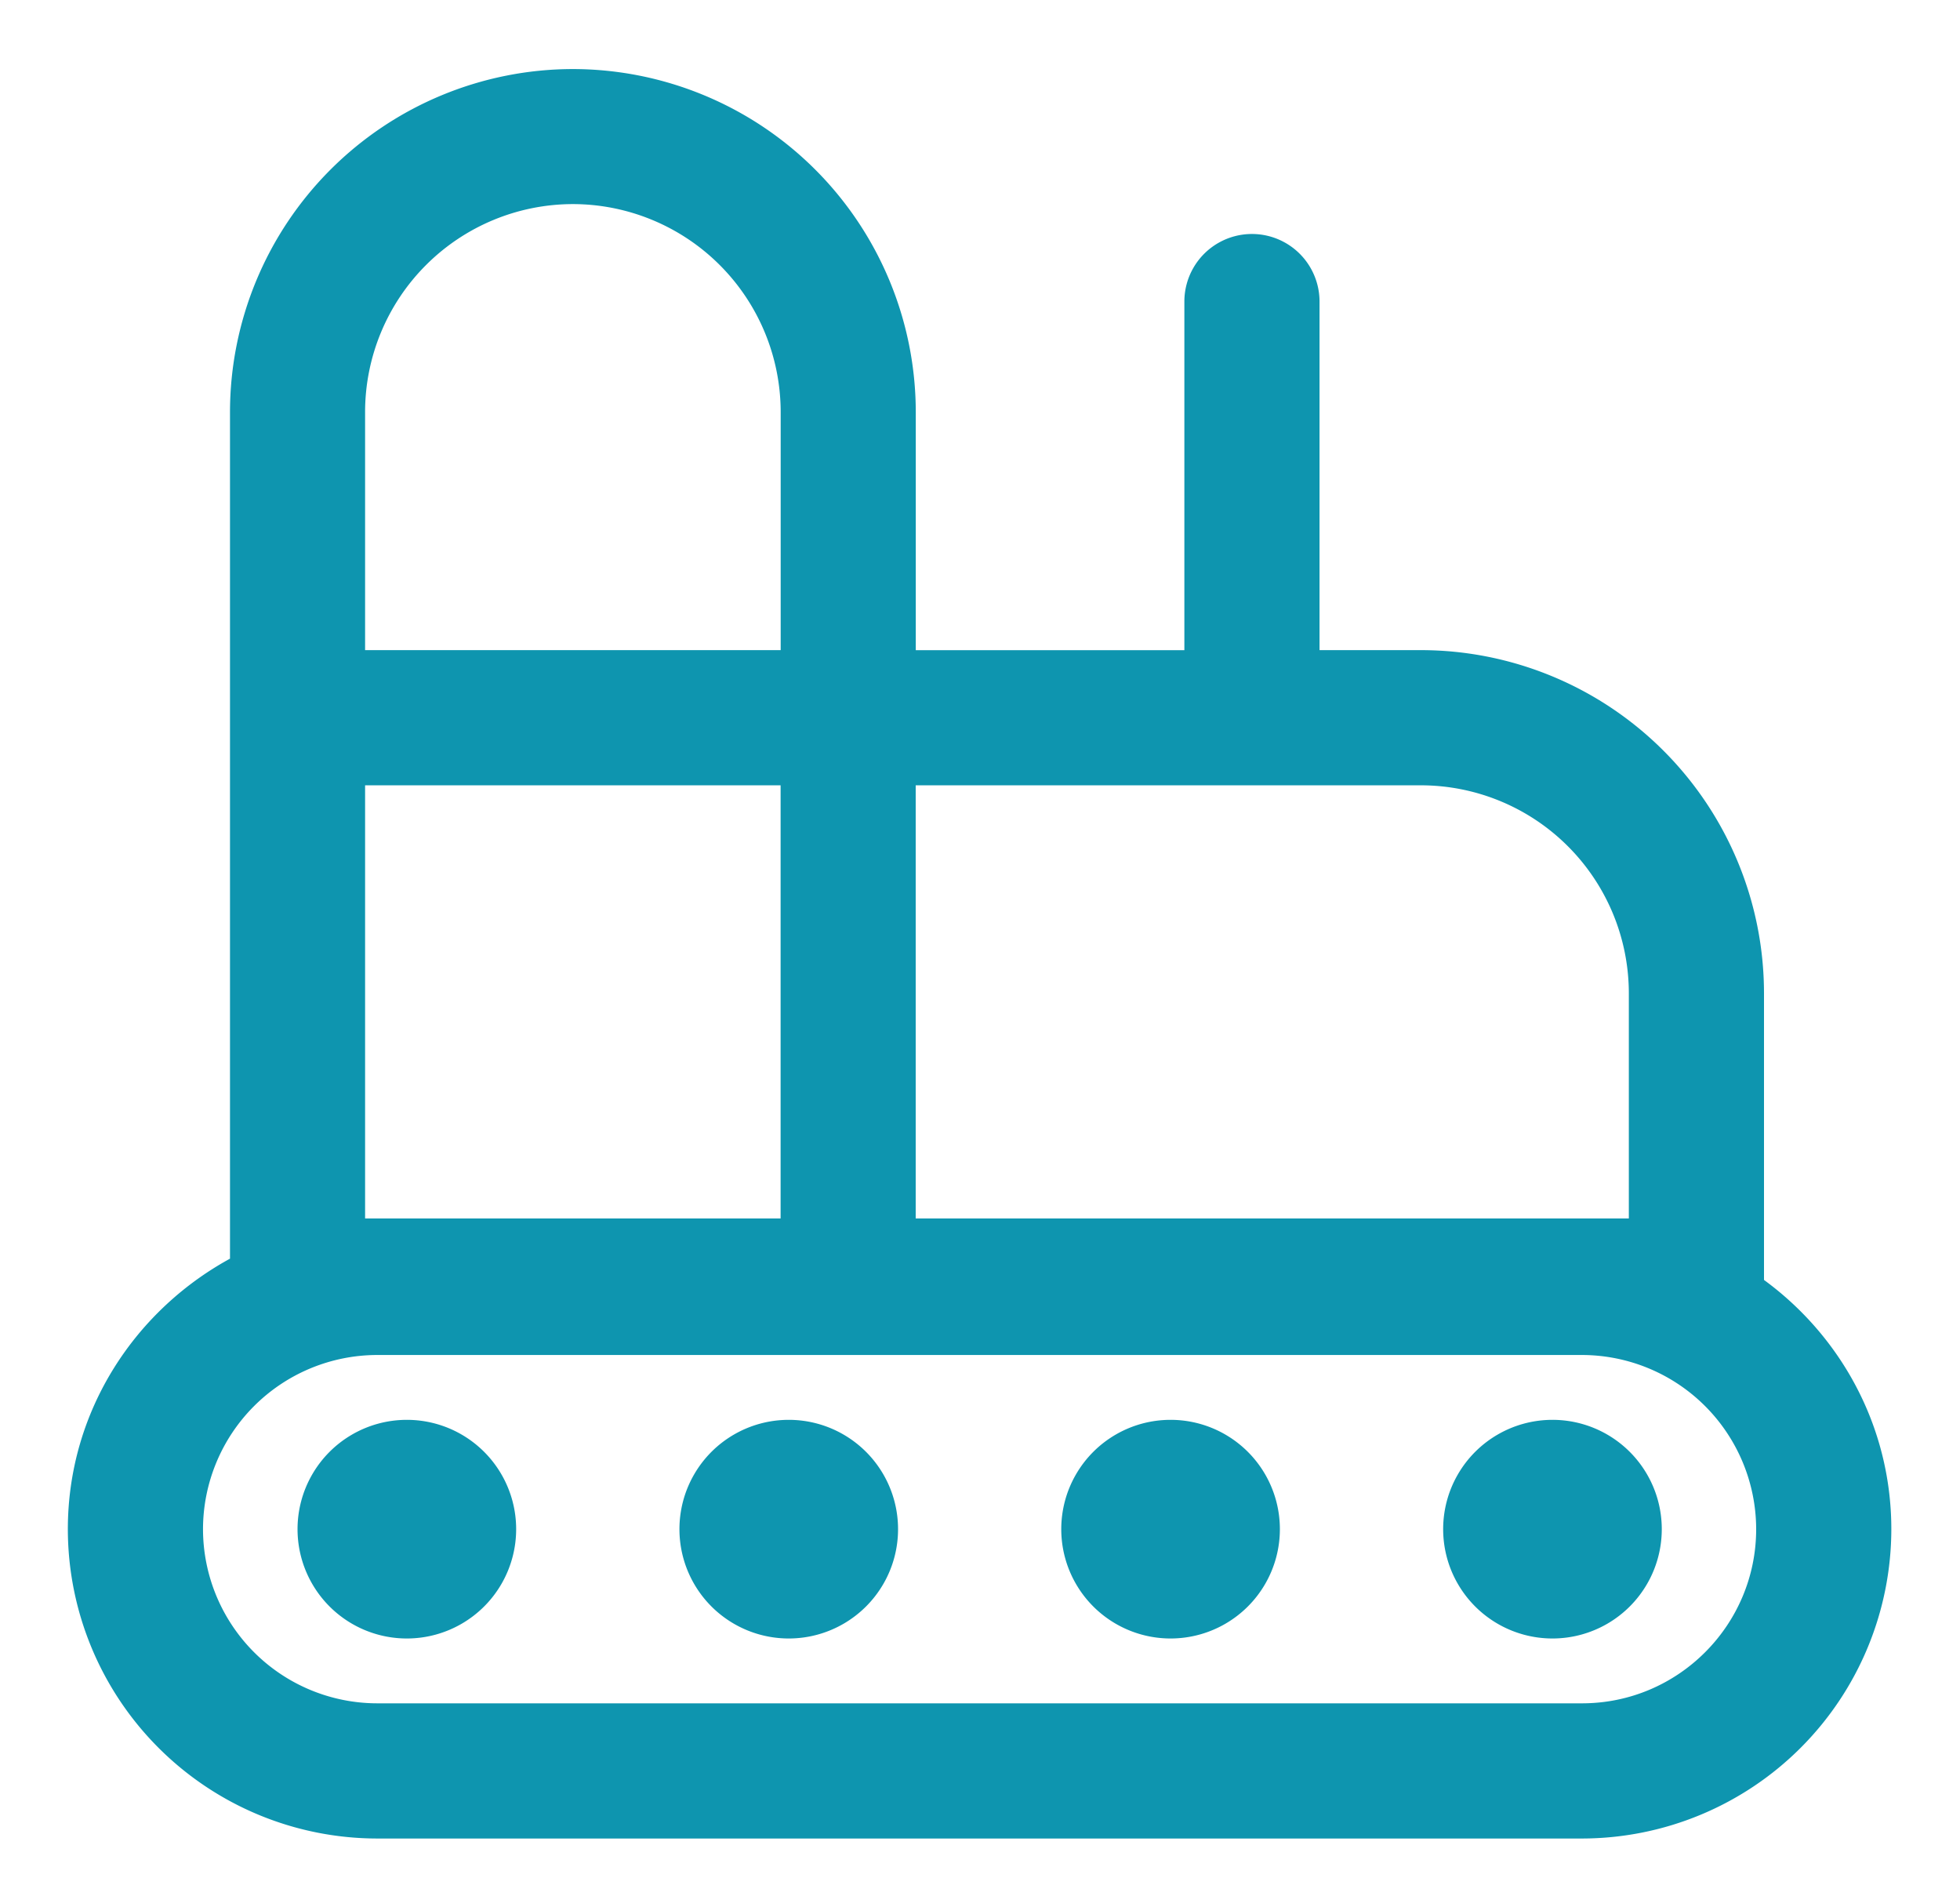 <svg xmlns="http://www.w3.org/2000/svg" width="26" height="25" viewBox="0 0 26 25">
    <g fill="#0E95AF" fill-rule="nonzero">
        <path stroke="#0E95AF" stroke-width=".2" d="M23.3 17.026v-3.854a4.453 4.453 0 0 0-4.45-4.449h-1.446V4a.796.796 0 0 0-1.593 0v4.724h-3.763v-3.26a4.453 4.453 0 0 0-4.449-4.448 4.453 4.453 0 0 0-4.448 4.448v11.29C1.879 17.426 1 18.747 1 20.282a4.007 4.007 0 0 0 4.003 4.003h15.983a4.007 4.007 0 0 0 4.003-4.003c0-1.343-.67-2.529-1.69-3.255zm-18.557-6.71h5.712v5.945H4.743v-5.945zm8.251 0h5.857a2.86 2.86 0 0 1 2.856 2.856v3.089h-9.66v-5.945h.947zM7.6 2.607a2.86 2.86 0 0 1 2.856 2.856v3.26H4.743v-3.26A2.86 2.86 0 0 1 7.6 2.607zm13.387 20.085H5.003a2.413 2.413 0 0 1-2.41-2.41 2.413 2.413 0 0 1 2.41-2.41h15.983a2.413 2.413 0 0 1 2.41 2.41c0 1.328-1.08 2.41-2.41 2.41z"/>
        <path d="M5.396 18.832a1.45 1.45 0 1 0 .002 2.9 1.45 1.45 0 0 0-.002-2.9zM10.462 18.832a1.45 1.45 0 1 0 .002 2.9 1.45 1.45 0 0 0-.002-2.9zM15.527 18.832a1.45 1.45 0 1 0 .002 2.9 1.45 1.45 0 0 0-.002-2.9zM20.593 18.832a1.45 1.45 0 1 0 .002 2.9 1.45 1.45 0 0 0-.002-2.9z"/>
    </g>
</svg>
